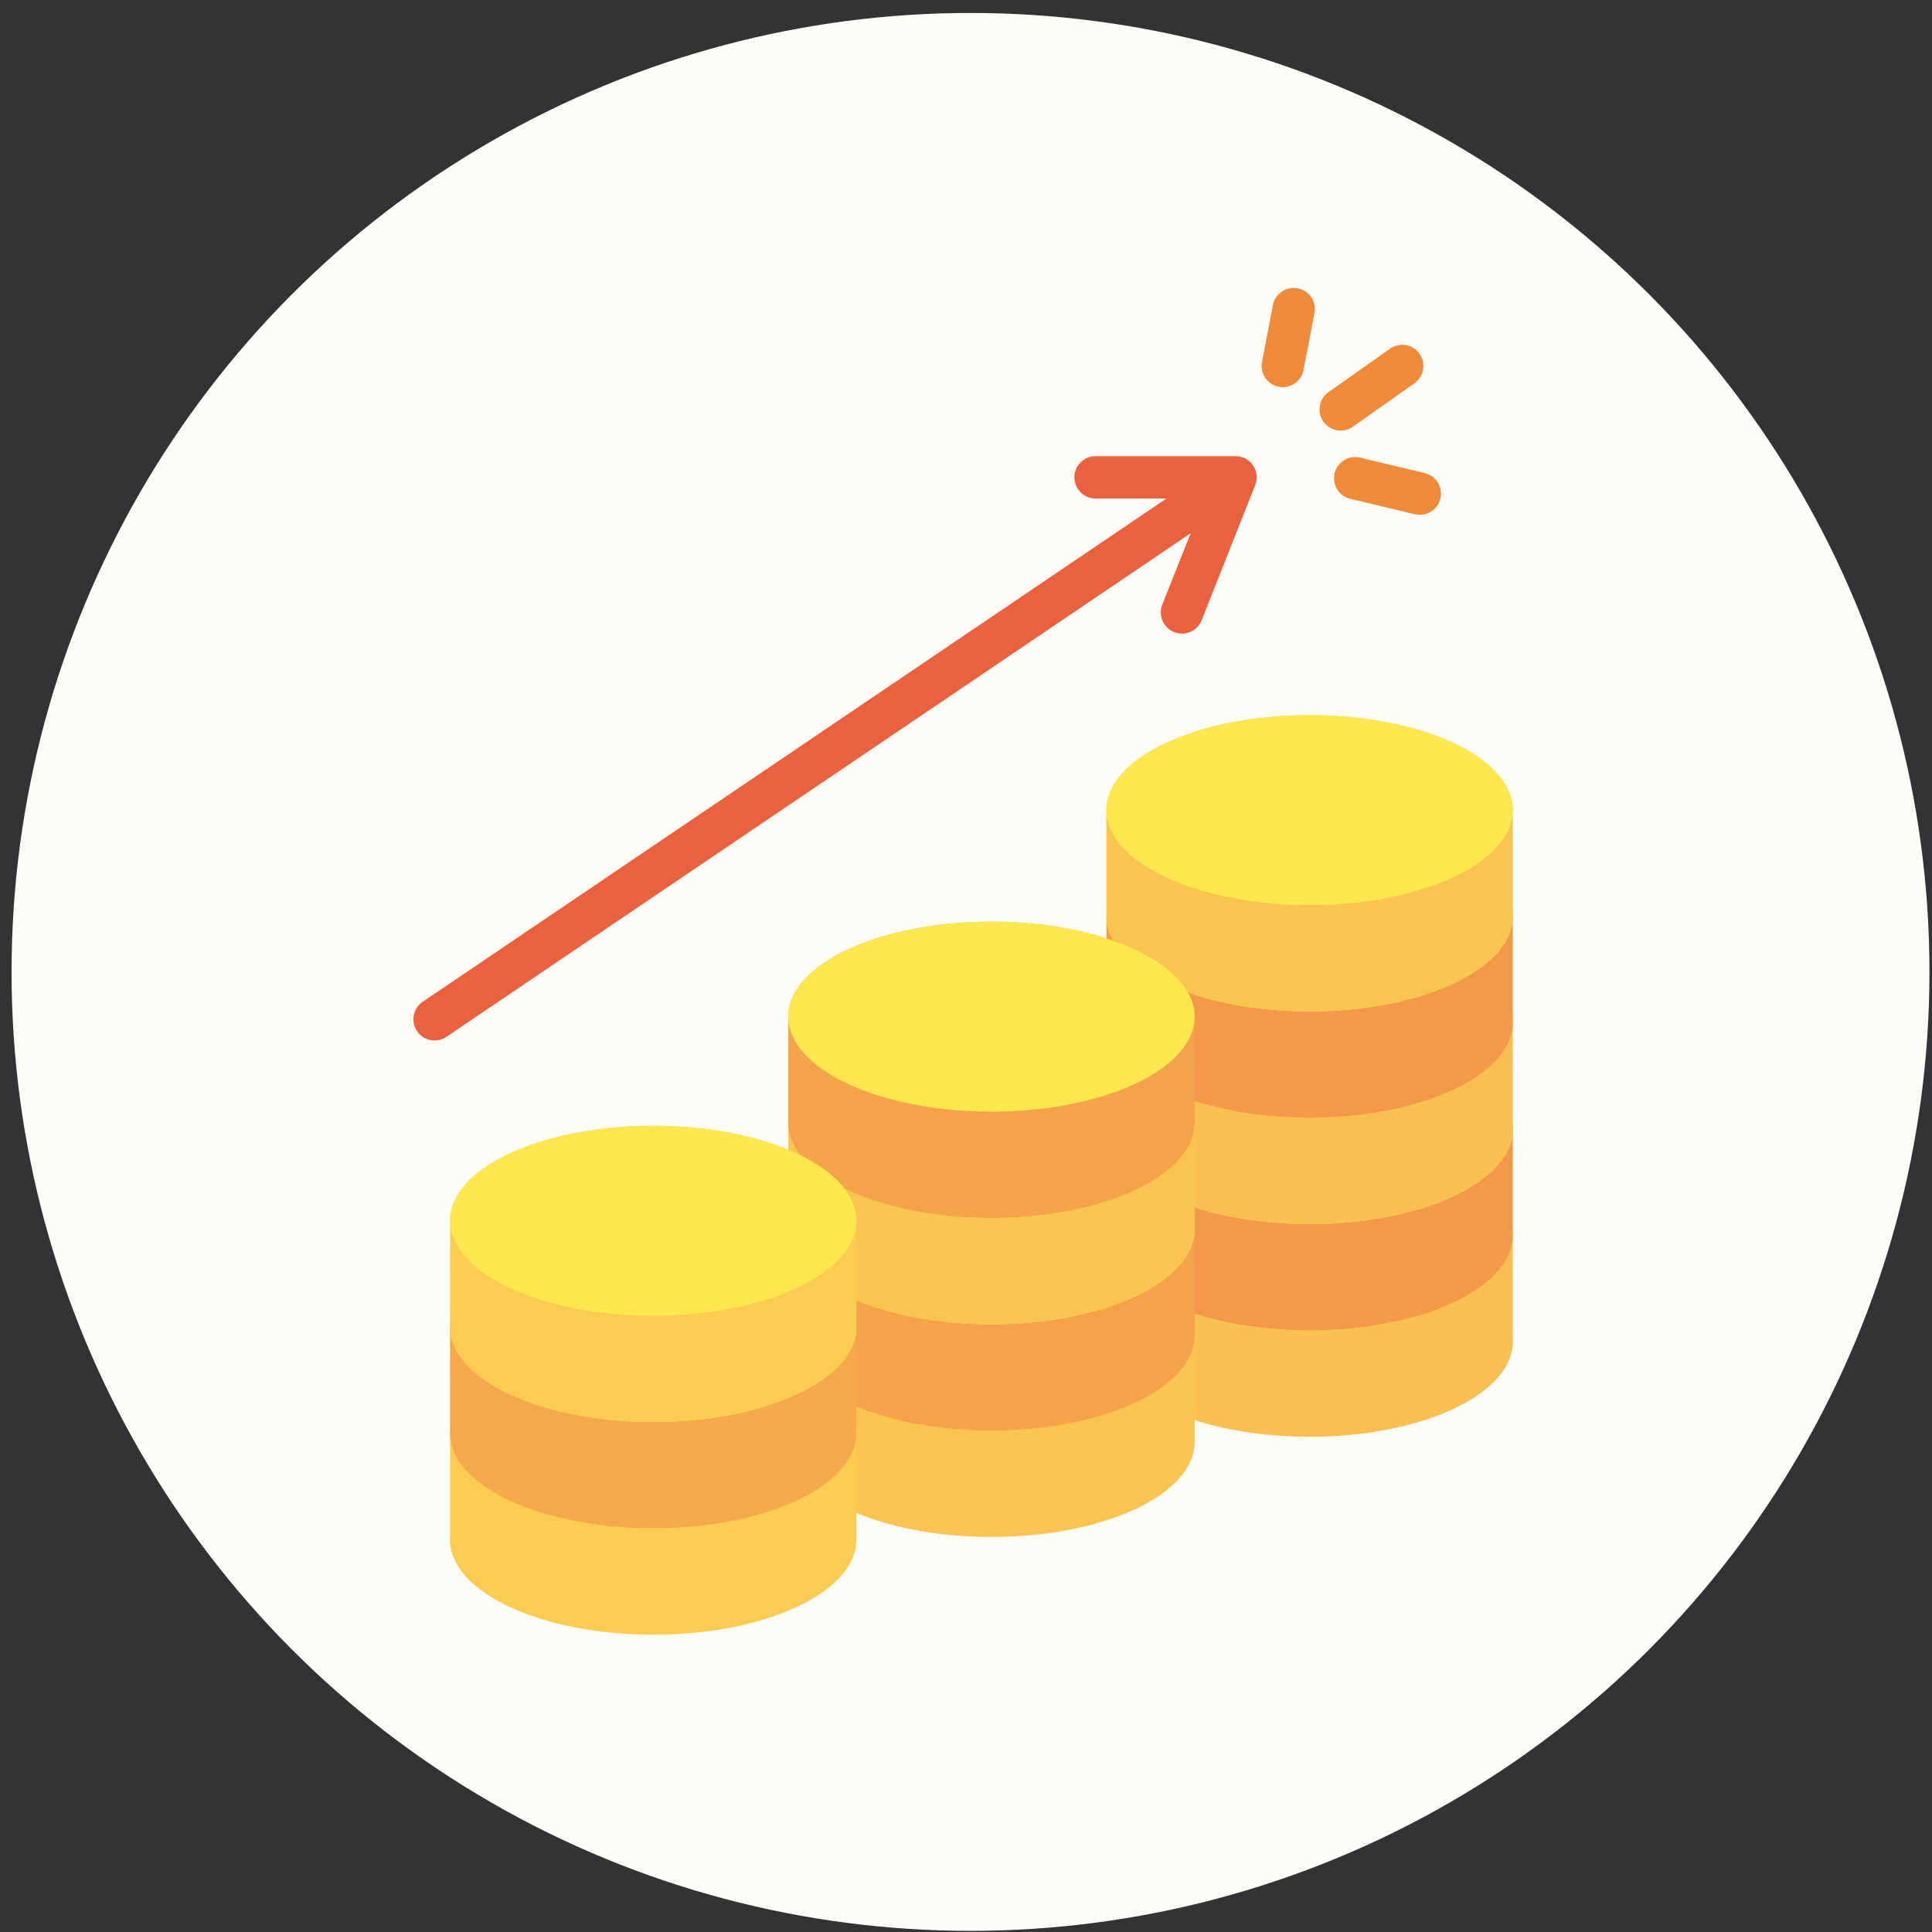 <svg width="137" height="137" fill="none" xmlns="http://www.w3.org/2000/svg"><rect width="100%" height="100%" fill="#333333" stroke="none"/><circle cx="68.82" cy="68.919" r="68" fill="#FEFCF6"/><path d="M30.816 72.28 87.61 33.85m-9.924-.001h9.927l-3.799 9.58" stroke="#EB613E" stroke-width="3" stroke-linecap="round" stroke-linejoin="round"/><path d="m91.736 21.919-.775 4.033m4.107 3.081 4.364-3.08m-3.336 7.958 4.582 1.095" stroke="#F18A38" stroke-width="3" stroke-linecap="round" stroke-linejoin="round"/><path d="M107.275 87.608c0-3.719-6.45-6.734-14.407-6.734S78.46 83.889 78.46 87.608v7.54c0 3.719 6.45 6.734 14.407 6.734s14.407-3.015 14.407-6.734v-7.54Z" fill="#F9BF50"/><path d="M92.868 94.343c7.956 0 14.407-3.015 14.407-6.735 0-3.719-6.451-6.734-14.407-6.734-7.957 0-14.407 3.015-14.407 6.734 0 3.72 6.45 6.735 14.407 6.735Z" fill="#FFE750"/><path d="M107.275 80.066c0-3.719-6.45-6.734-14.407-6.734S78.46 76.347 78.46 80.066v7.54c0 3.719 6.45 6.734 14.407 6.734s14.407-3.015 14.407-6.734v-7.54Z" fill="#F39949"/><path d="M92.868 86.8c7.956 0 14.407-3.014 14.407-6.734 0-3.719-6.451-6.734-14.407-6.734-7.957 0-14.407 3.015-14.407 6.734 0 3.72 6.45 6.735 14.407 6.735Z" fill="#FFE750"/><path d="M107.275 72.527c0-3.719-6.45-6.734-14.407-6.734S78.46 68.808 78.46 72.527v7.54c0 3.719 6.45 6.734 14.407 6.734s14.407-3.015 14.407-6.734v-7.54Z" fill="#F9BF50"/><path d="M92.868 79.262c7.956 0 14.407-3.015 14.407-6.735 0-3.719-6.451-6.734-14.407-6.734-7.957 0-14.407 3.015-14.407 6.734 0 3.72 6.45 6.735 14.407 6.735Z" fill="#FFE750"/><path d="M107.275 64.986c0-3.719-6.45-6.734-14.407-6.734S78.46 61.267 78.46 64.986v7.54c0 3.719 6.45 6.734 14.407 6.734s14.407-3.016 14.407-6.735v-7.539Z" fill="#F39949"/><path d="M92.868 71.72c7.956 0 14.407-3.014 14.407-6.734 0-3.719-6.451-6.734-14.407-6.734-7.957 0-14.407 3.015-14.407 6.734 0 3.72 6.45 6.735 14.407 6.735Z" fill="#FFE750"/><path d="M107.275 57.447c0-3.719-6.45-6.734-14.407-6.734S78.46 53.728 78.46 57.447v7.54c0 3.719 6.45 6.734 14.407 6.734s14.407-3.016 14.407-6.734v-7.54Z" fill="#FAC451"/><path d="M92.868 64.182c7.956 0 14.407-3.016 14.407-6.735 0-3.719-6.451-6.734-14.407-6.734-7.957 0-14.407 3.015-14.407 6.734 0 3.72 6.45 6.735 14.407 6.735Z" fill="#FFE750"/><path d="M84.714 94.715c0-3.72-6.45-6.734-14.407-6.734S55.9 90.996 55.9 94.715v7.539c0 3.719 6.45 6.734 14.407 6.734s14.407-3.015 14.407-6.734v-7.54Z" fill="#FAC451"/><path d="M70.307 101.449c7.957 0 14.407-3.015 14.407-6.734 0-3.72-6.45-6.734-14.407-6.734-7.956 0-14.407 3.015-14.407 6.734 0 3.72 6.45 6.734 14.407 6.734Z" fill="#FFE750"/><path d="M84.714 87.174c0-3.72-6.45-6.735-14.407-6.735S55.9 83.456 55.9 87.174v7.539c0 3.719 6.45 6.734 14.407 6.734s14.407-3.015 14.407-6.734v-7.54Z" fill="#F4A34B"/><path d="M70.307 93.908c7.957 0 14.407-3.015 14.407-6.734 0-3.72-6.45-6.735-14.407-6.735-7.956 0-14.407 3.016-14.407 6.735 0 3.72 6.45 6.734 14.407 6.734Z" fill="#FFE750"/><path d="M84.714 79.635c0-3.72-6.45-6.735-14.407-6.735S55.9 75.916 55.9 79.635v7.539c0 3.719 6.45 6.734 14.407 6.734s14.407-3.015 14.407-6.734v-7.54Z" fill="#FAC451"/><path d="M70.307 86.37c7.957 0 14.407-3.016 14.407-6.735 0-3.72-6.45-6.735-14.407-6.735-7.956 0-14.407 3.015-14.407 6.735 0 3.719 6.45 6.734 14.407 6.734Z" fill="#FFE750"/><path d="M84.714 72.094c0-3.72-6.45-6.735-14.407-6.735S55.9 68.375 55.9 72.094v7.539c0 3.719 6.45 6.734 14.407 6.734s14.407-3.015 14.407-6.734v-7.54Z" fill="#F4A34B"/><path d="M70.307 78.828c7.957 0 14.407-3.015 14.407-6.734 0-3.72-6.45-6.735-14.407-6.735-7.956 0-14.407 3.015-14.407 6.735 0 3.719 6.45 6.734 14.407 6.734Z" fill="#FFE750"/><path d="M60.728 101.644c0-3.719-6.45-6.734-14.407-6.734s-14.407 3.016-14.407 6.734v7.54c0 3.719 6.45 6.734 14.407 6.734s14.407-3.015 14.407-6.734v-7.54Z" fill="#FCCC52"/><path d="M46.32 108.379c7.958 0 14.408-3.015 14.408-6.735 0-3.719-6.45-6.734-14.407-6.734s-14.407 3.015-14.407 6.734c0 3.72 6.45 6.735 14.407 6.735Z" fill="#FFE750"/><path d="M60.728 94.103c0-3.718-6.45-6.734-14.407-6.734s-14.407 3.016-14.407 6.734v7.54c0 3.719 6.45 6.734 14.407 6.734s14.407-3.015 14.407-6.734v-7.54Z" fill="#F5A94C"/><path d="M46.32 100.838c7.958 0 14.408-3.015 14.408-6.734 0-3.72-6.45-6.735-14.407-6.735s-14.407 3.015-14.407 6.734c0 3.72 6.45 6.735 14.407 6.735Z" fill="#FFE750"/><path d="M60.728 86.564c0-3.719-6.45-6.734-14.407-6.734s-14.407 3.015-14.407 6.734v7.54c0 3.719 6.45 6.734 14.407 6.734s14.407-3.015 14.407-6.734v-7.54Z" fill="#FCCC52"/><path d="M46.32 93.299c7.958 0 14.408-3.015 14.408-6.735 0-3.719-6.45-6.734-14.407-6.734s-14.407 3.015-14.407 6.734c0 3.72 6.45 6.735 14.407 6.735Z" fill="#FFE750"/></svg>